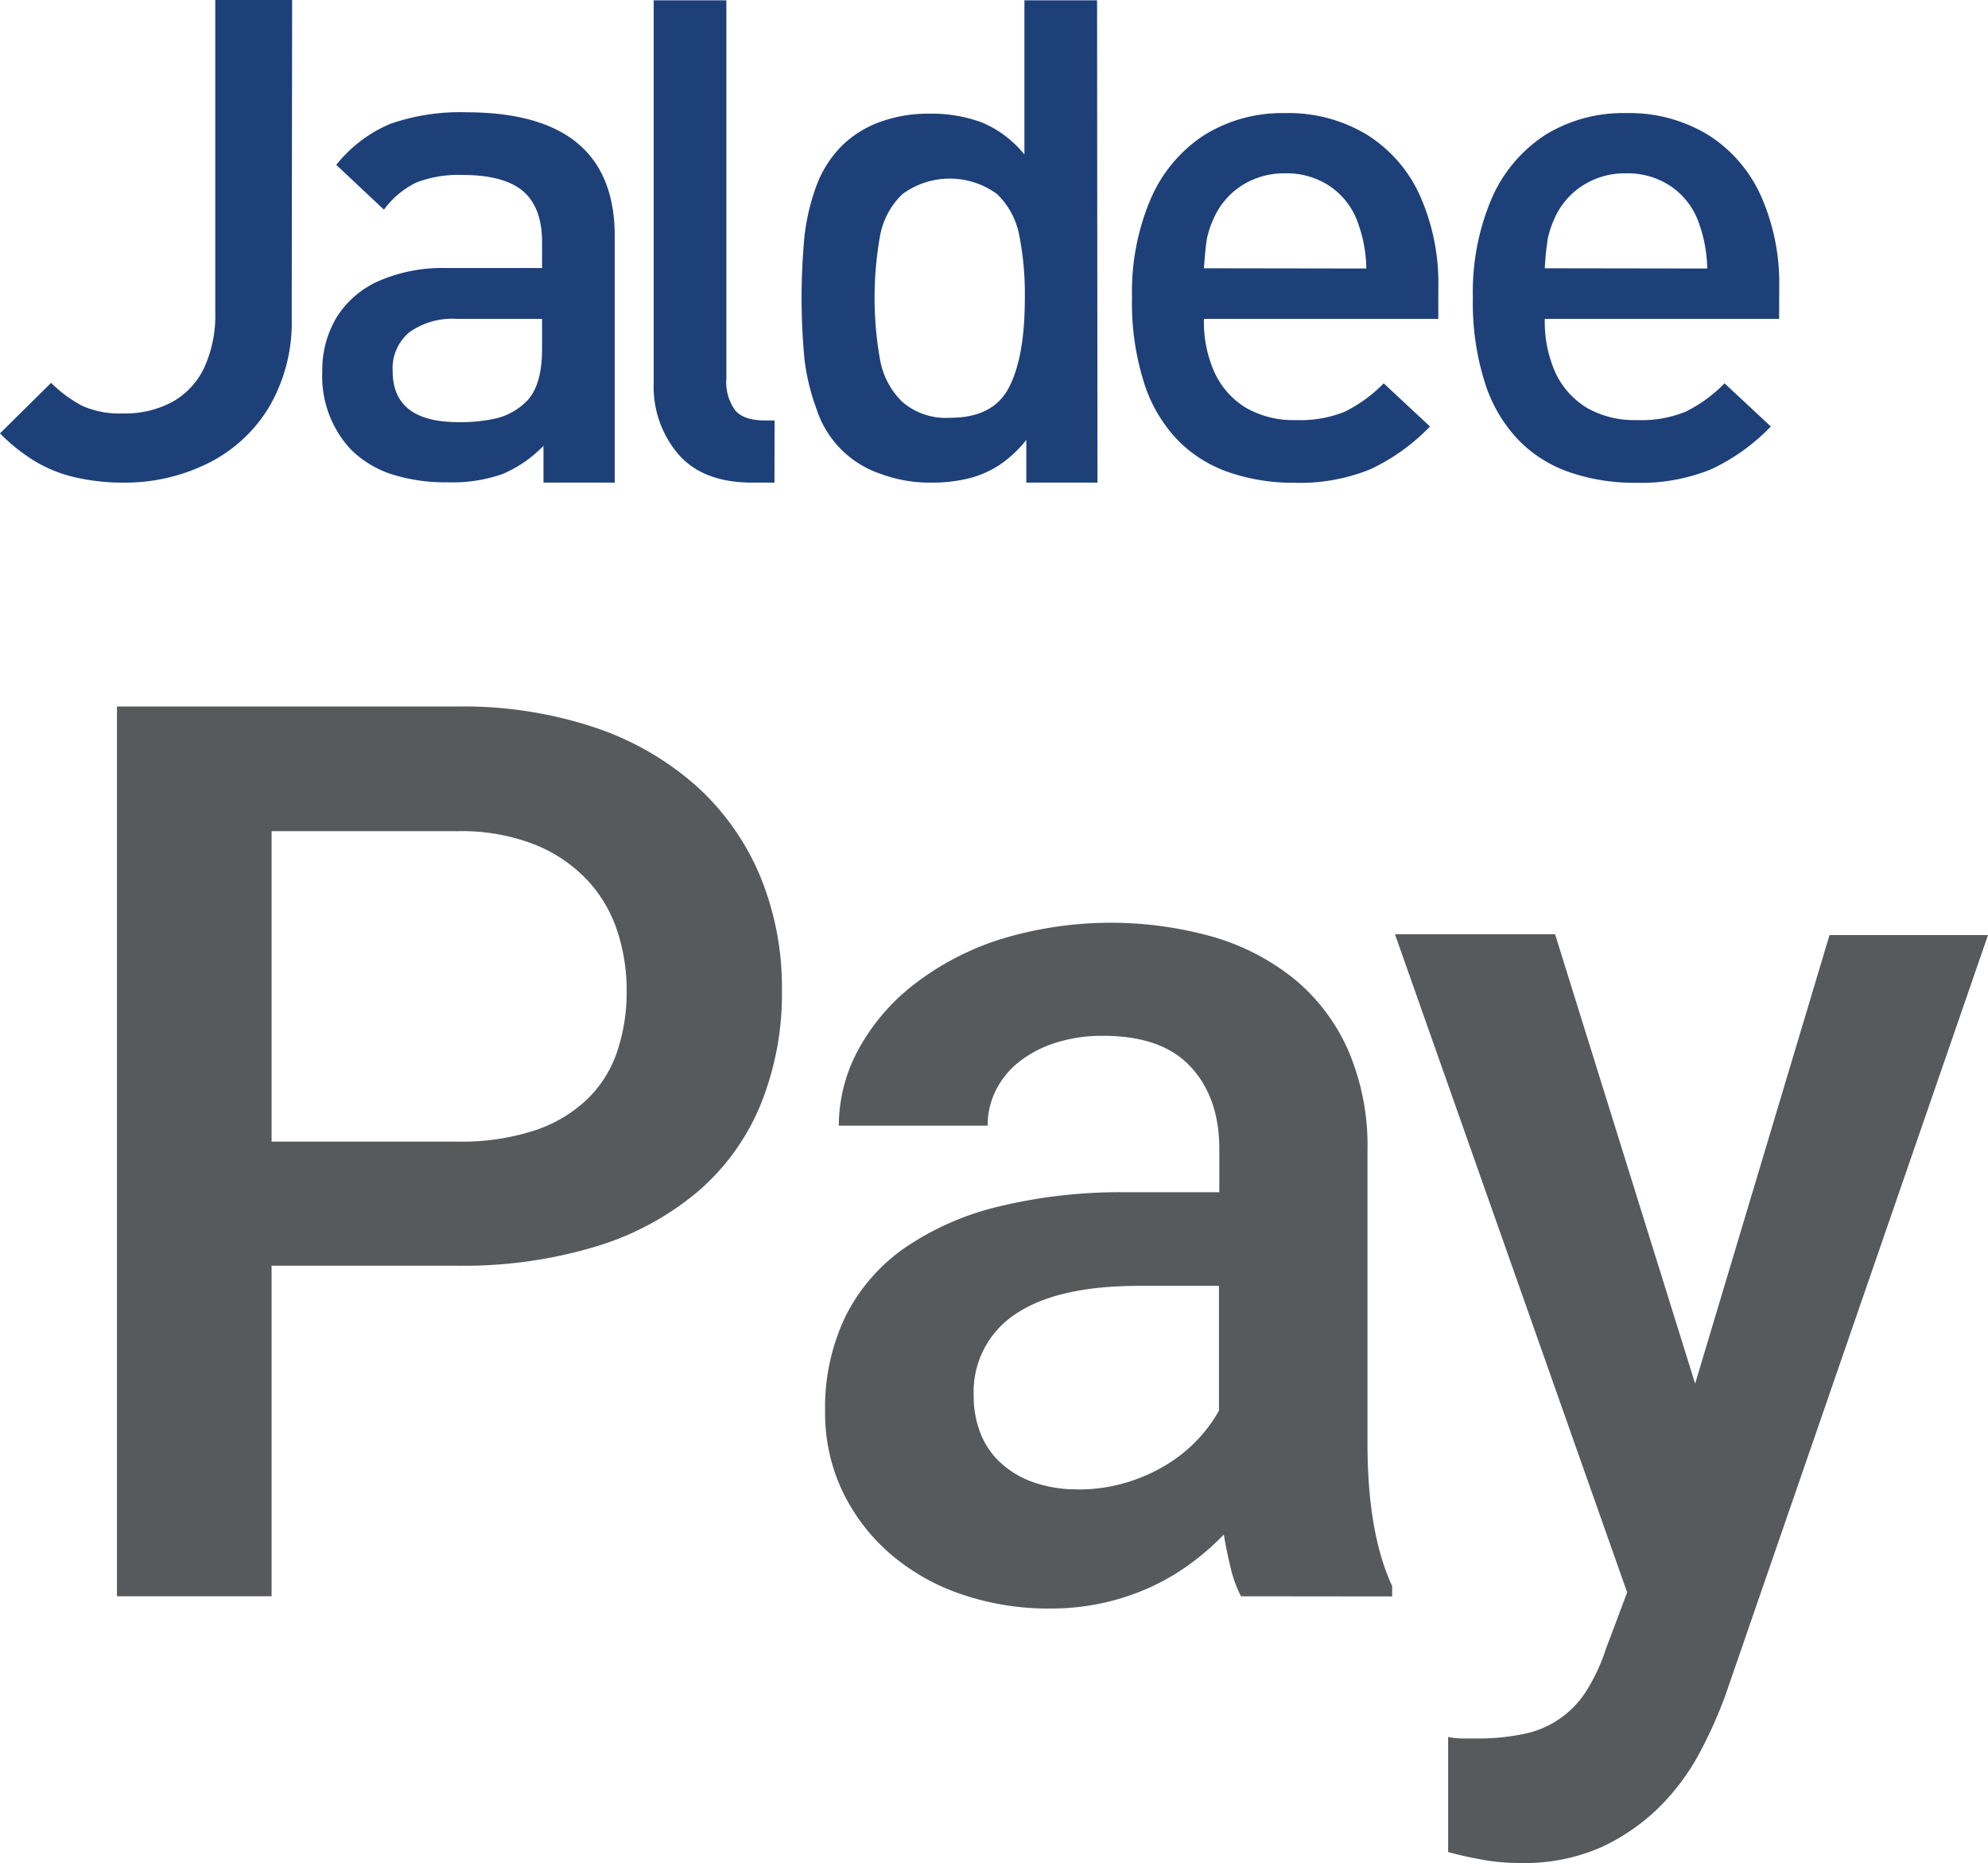 <?xml version="1.0" encoding="utf-8"?>
<svg viewBox="280.134 484.711 241.86 226.68" width="241.86" height="226.68" xmlns="http://www.w3.org/2000/svg">
  <path class="cls-1" d="M56.63,460.83A20.37,20.37,0,0,1,53.9,471.6a18,18,0,0,1-7.42,6.87,22.68,22.68,0,0,1-10.36,2.37,25.61,25.61,0,0,1-5.73-.62,16.83,16.83,0,0,1-4.91-1.93,22.34,22.34,0,0,1-4.34-3.44l6.22-6.15a15.76,15.76,0,0,0,3.81,2.81,11.13,11.13,0,0,0,4.95.91,12,12,0,0,0,6-1.41A9.29,9.29,0,0,0,46,466.82a15.28,15.28,0,0,0,1.33-6.7v-38h9.35Z" transform="matrix(1, 0, 0, 1, 258.994, 62.591)" style="fill: rgb(30, 64, 121);"/>
  <path class="cls-1" d="M95.93,480.84H87.26v-4.48a15,15,0,0,1-5,3.44,18.25,18.25,0,0,1-6.64,1,21.57,21.57,0,0,1-6.9-1,12.55,12.55,0,0,1-4.9-3,13,13,0,0,1-3.47-9.43,12.48,12.48,0,0,1,1.73-6.62,11.54,11.54,0,0,1,5.14-4.44,19.46,19.46,0,0,1,8.27-1.58H87.09v-3.12q0-4.21-2.28-6.2c-1.53-1.32-4-2-7.32-2a14.24,14.24,0,0,0-5.73.93,10.73,10.73,0,0,0-3.91,3.29l-5.8-5.45a16.61,16.61,0,0,1,6.6-5,25.69,25.69,0,0,1,9.18-1.4q18.11,0,18.1,15.1Zm-8.84-16.37v-3.55H76.77a9,9,0,0,0-5.86,1.65,5.72,5.72,0,0,0-2,4.69q0,6.23,8,6.22a19.22,19.22,0,0,0,4.74-.49,7.91,7.91,0,0,0,3.51-2Q87.1,469.09,87.09,464.47Z" transform="matrix(1, 0, 0, 1, 258.994, 62.591)" style="fill: rgb(30, 64, 121);"/>
  <path class="cls-1" d="M115.36,480.84h-2.69q-6,0-9-3.45a12.66,12.66,0,0,1-3-8.69V422.16h8.84v46a5.87,5.87,0,0,0,1.06,3.87c.7.84,1.93,1.25,3.68,1.25h1.13Z" transform="matrix(1, 0, 0, 1, 258.994, 62.591)" style="fill: rgb(30, 64, 121);"/>
  <path class="cls-1" d="M154.66,480.84H146v-5.2a14.31,14.31,0,0,1-3.38,3.13,12.46,12.46,0,0,1-3.72,1.58,18.88,18.88,0,0,1-4.53.49,17,17,0,0,1-6.07-1.06,12.28,12.28,0,0,1-7.82-7.89A26.28,26.28,0,0,1,119,465.7a79.61,79.61,0,0,1,0-14.7,26,26,0,0,1,1.42-6.15,13.58,13.58,0,0,1,3.15-5,12.87,12.87,0,0,1,4.65-2.9,17.13,17.13,0,0,1,6-1,17.5,17.5,0,0,1,6.45,1.1,13.23,13.23,0,0,1,5.1,3.87V422.16h8.84Zm-8.84-22.48a36.77,36.77,0,0,0-.68-7.62,9.35,9.35,0,0,0-2.69-5,9.72,9.72,0,0,0-11.52,0,9.35,9.35,0,0,0-2.71,5,42.92,42.92,0,0,0,0,15.22,9.47,9.47,0,0,0,2.71,5.07,8.09,8.09,0,0,0,5.79,1.92c3.61,0,6-1.28,7.26-3.86S145.82,463,145.82,458.36Z" transform="matrix(1, 0, 0, 1, 258.994, 62.591)" style="fill: rgb(30, 64, 121);"/>
  <path class="cls-1" d="M196.12,460.92H167.61a15,15,0,0,0,1.32,6.58,9.83,9.83,0,0,0,3.78,4.23,11.6,11.6,0,0,0,6.11,1.5,14.3,14.3,0,0,0,5.88-1,17.25,17.25,0,0,0,4.78-3.47l5.63,5.25a24.3,24.3,0,0,1-7.29,5.22,22.67,22.67,0,0,1-9.19,1.63,24.24,24.24,0,0,1-7.85-1.23,16,16,0,0,1-6.29-3.89,17.83,17.83,0,0,1-4.15-7,32.09,32.09,0,0,1-1.48-10.4,28.86,28.86,0,0,1,2.31-12.1,17.49,17.49,0,0,1,6.5-7.7,18,18,0,0,1,9.82-2.66,18.4,18.4,0,0,1,10,2.66,16.93,16.93,0,0,1,6.44,7.47,26.12,26.12,0,0,1,2.2,11Zm-8.75-6.13a17.11,17.11,0,0,0-1.19-6,8.92,8.92,0,0,0-3.32-4.06,9.39,9.39,0,0,0-5.35-1.52,9.53,9.53,0,0,0-5.35,1.52,9.09,9.09,0,0,0-3.4,4.06,11,11,0,0,0-.79,2.39c-.12.69-.24,1.88-.36,3.58Z" transform="matrix(1, 0, 0, 1, 258.994, 62.591)" style="fill: rgb(30, 64, 121);"/>
  <path class="cls-1" d="M237.59,460.92H209.08a15.17,15.17,0,0,0,1.31,6.58,9.92,9.92,0,0,0,3.79,4.23,11.6,11.6,0,0,0,6.11,1.5,14.3,14.3,0,0,0,5.88-1,17.4,17.4,0,0,0,4.78-3.47l5.63,5.25a24.3,24.3,0,0,1-7.29,5.22,22.67,22.67,0,0,1-9.19,1.63,24.24,24.24,0,0,1-7.85-1.23,15.91,15.91,0,0,1-6.29-3.89,17.83,17.83,0,0,1-4.15-7,32.09,32.09,0,0,1-1.48-10.4,29,29,0,0,1,2.3-12.1,17.55,17.55,0,0,1,6.5-7.7,18,18,0,0,1,9.83-2.66,18.4,18.4,0,0,1,10,2.66,17,17,0,0,1,6.44,7.47,26.12,26.12,0,0,1,2.2,11Zm-8.75-6.13a17.11,17.11,0,0,0-1.19-6,8.92,8.92,0,0,0-3.32-4.06,9.39,9.39,0,0,0-5.35-1.52,9.53,9.53,0,0,0-5.35,1.52,9.18,9.18,0,0,0-3.41,4.06,11.53,11.53,0,0,0-.78,2.39,34.14,34.14,0,0,0-.36,3.58Z" transform="matrix(1, 0, 0, 1, 258.994, 62.591)" style="fill: rgb(30, 64, 121);"/>
  <path class="cls-2" d="M54.18,576.12v40.22H35.37V508.08H76.79a50.57,50.57,0,0,1,16.76,2.57,35.52,35.52,0,0,1,12.38,7.17,30.66,30.66,0,0,1,7.7,10.93,35.37,35.37,0,0,1,2.64,13.76,35.94,35.94,0,0,1-2.64,14.12,27.93,27.93,0,0,1-7.7,10.56,34.91,34.91,0,0,1-12.38,6.62,55.7,55.7,0,0,1-16.76,2.31Zm0-15.1H76.79a28.64,28.64,0,0,0,9.33-1.34,16.86,16.86,0,0,0,6.43-3.79,14.46,14.46,0,0,0,3.68-5.84,22.72,22.72,0,0,0,1.15-7.39,23.08,23.08,0,0,0-1.15-7.29,16.64,16.64,0,0,0-3.68-6.21,17.92,17.92,0,0,0-6.43-4.31,24.47,24.47,0,0,0-9.33-1.6H54.18Z" transform="matrix(1, 0, 0, 1, 258.994, 62.591)" style="fill: rgb(88, 89, 91);"/>
  <path class="cls-2" d="M172.12,616.34a14.76,14.76,0,0,1-1.23-3.34c-.32-1.29-.61-2.68-.86-4.17a32.13,32.13,0,0,1-4,3.5,27.79,27.79,0,0,1-4.84,2.86,28.69,28.69,0,0,1-5.72,1.93,29.5,29.5,0,0,1-6.58.71A32.56,32.56,0,0,1,137.84,616a26,26,0,0,1-8.66-5.06,23.56,23.56,0,0,1-5.66-7.62,22.32,22.32,0,0,1-2-9.52,25.67,25.67,0,0,1,2.45-11.45,22.23,22.23,0,0,1,7.14-8.33,34.29,34.29,0,0,1,11.49-5.09,62.68,62.68,0,0,1,15.5-1.75h11.38v-5.28q0-6.24-3.5-10t-10.63-3.75a18.55,18.55,0,0,0-5.8.85,14,14,0,0,0-4.42,2.31,10.21,10.21,0,0,0-2.83,3.46,9.45,9.45,0,0,0-1,4.31H123.19a19.39,19.39,0,0,1,2.34-9.18,25.25,25.25,0,0,1,6.66-7.89,34,34,0,0,1,10.44-5.54,45.88,45.88,0,0,1,26.21-.33,28.21,28.21,0,0,1,9.89,5.2A23.53,23.53,0,0,1,185.2,550a29.39,29.39,0,0,1,2.31,12.08v35.69q0,10.86,3,17.33v1.26Zm-19.86-13a20,20,0,0,0,5.84-.82,20.64,20.64,0,0,0,4.91-2.16,18.28,18.28,0,0,0,3.83-3.08,17.54,17.54,0,0,0,2.6-3.53V578.57H159.7q-10,0-15.1,3.49a11.32,11.32,0,0,0-5,9.89,12.22,12.22,0,0,0,.82,4.54,9.58,9.58,0,0,0,2.45,3.6,11.53,11.53,0,0,0,4,2.38A15.88,15.88,0,0,0,152.26,603.33Z" transform="matrix(1, 0, 0, 1, 258.994, 62.591)" style="fill: rgb(88, 89, 91);"/>
  <path class="cls-2" d="M227.37,590.47l16.35-54.58H263l-32,92.64a56.27,56.27,0,0,1-2.94,6.59,28,28,0,0,1-4.76,6.58,25.05,25.05,0,0,1-7.17,5.09,23.14,23.14,0,0,1-10.11,2,25.09,25.09,0,0,1-4.58-.41c-1.51-.27-2.88-.58-4.12-.92v-14a9.4,9.4,0,0,0,1.74.18c.72,0,1.28,0,1.68,0a27,27,0,0,0,5.83-.56,11.69,11.69,0,0,0,7.55-5.2,22.7,22.7,0,0,0,2.38-5.1l2.6-6.91-28.25-80.08h19.48Z" transform="matrix(1, 0, 0, 1, 258.994, 62.591)" style="fill: rgb(88, 89, 91);"/>
</svg>